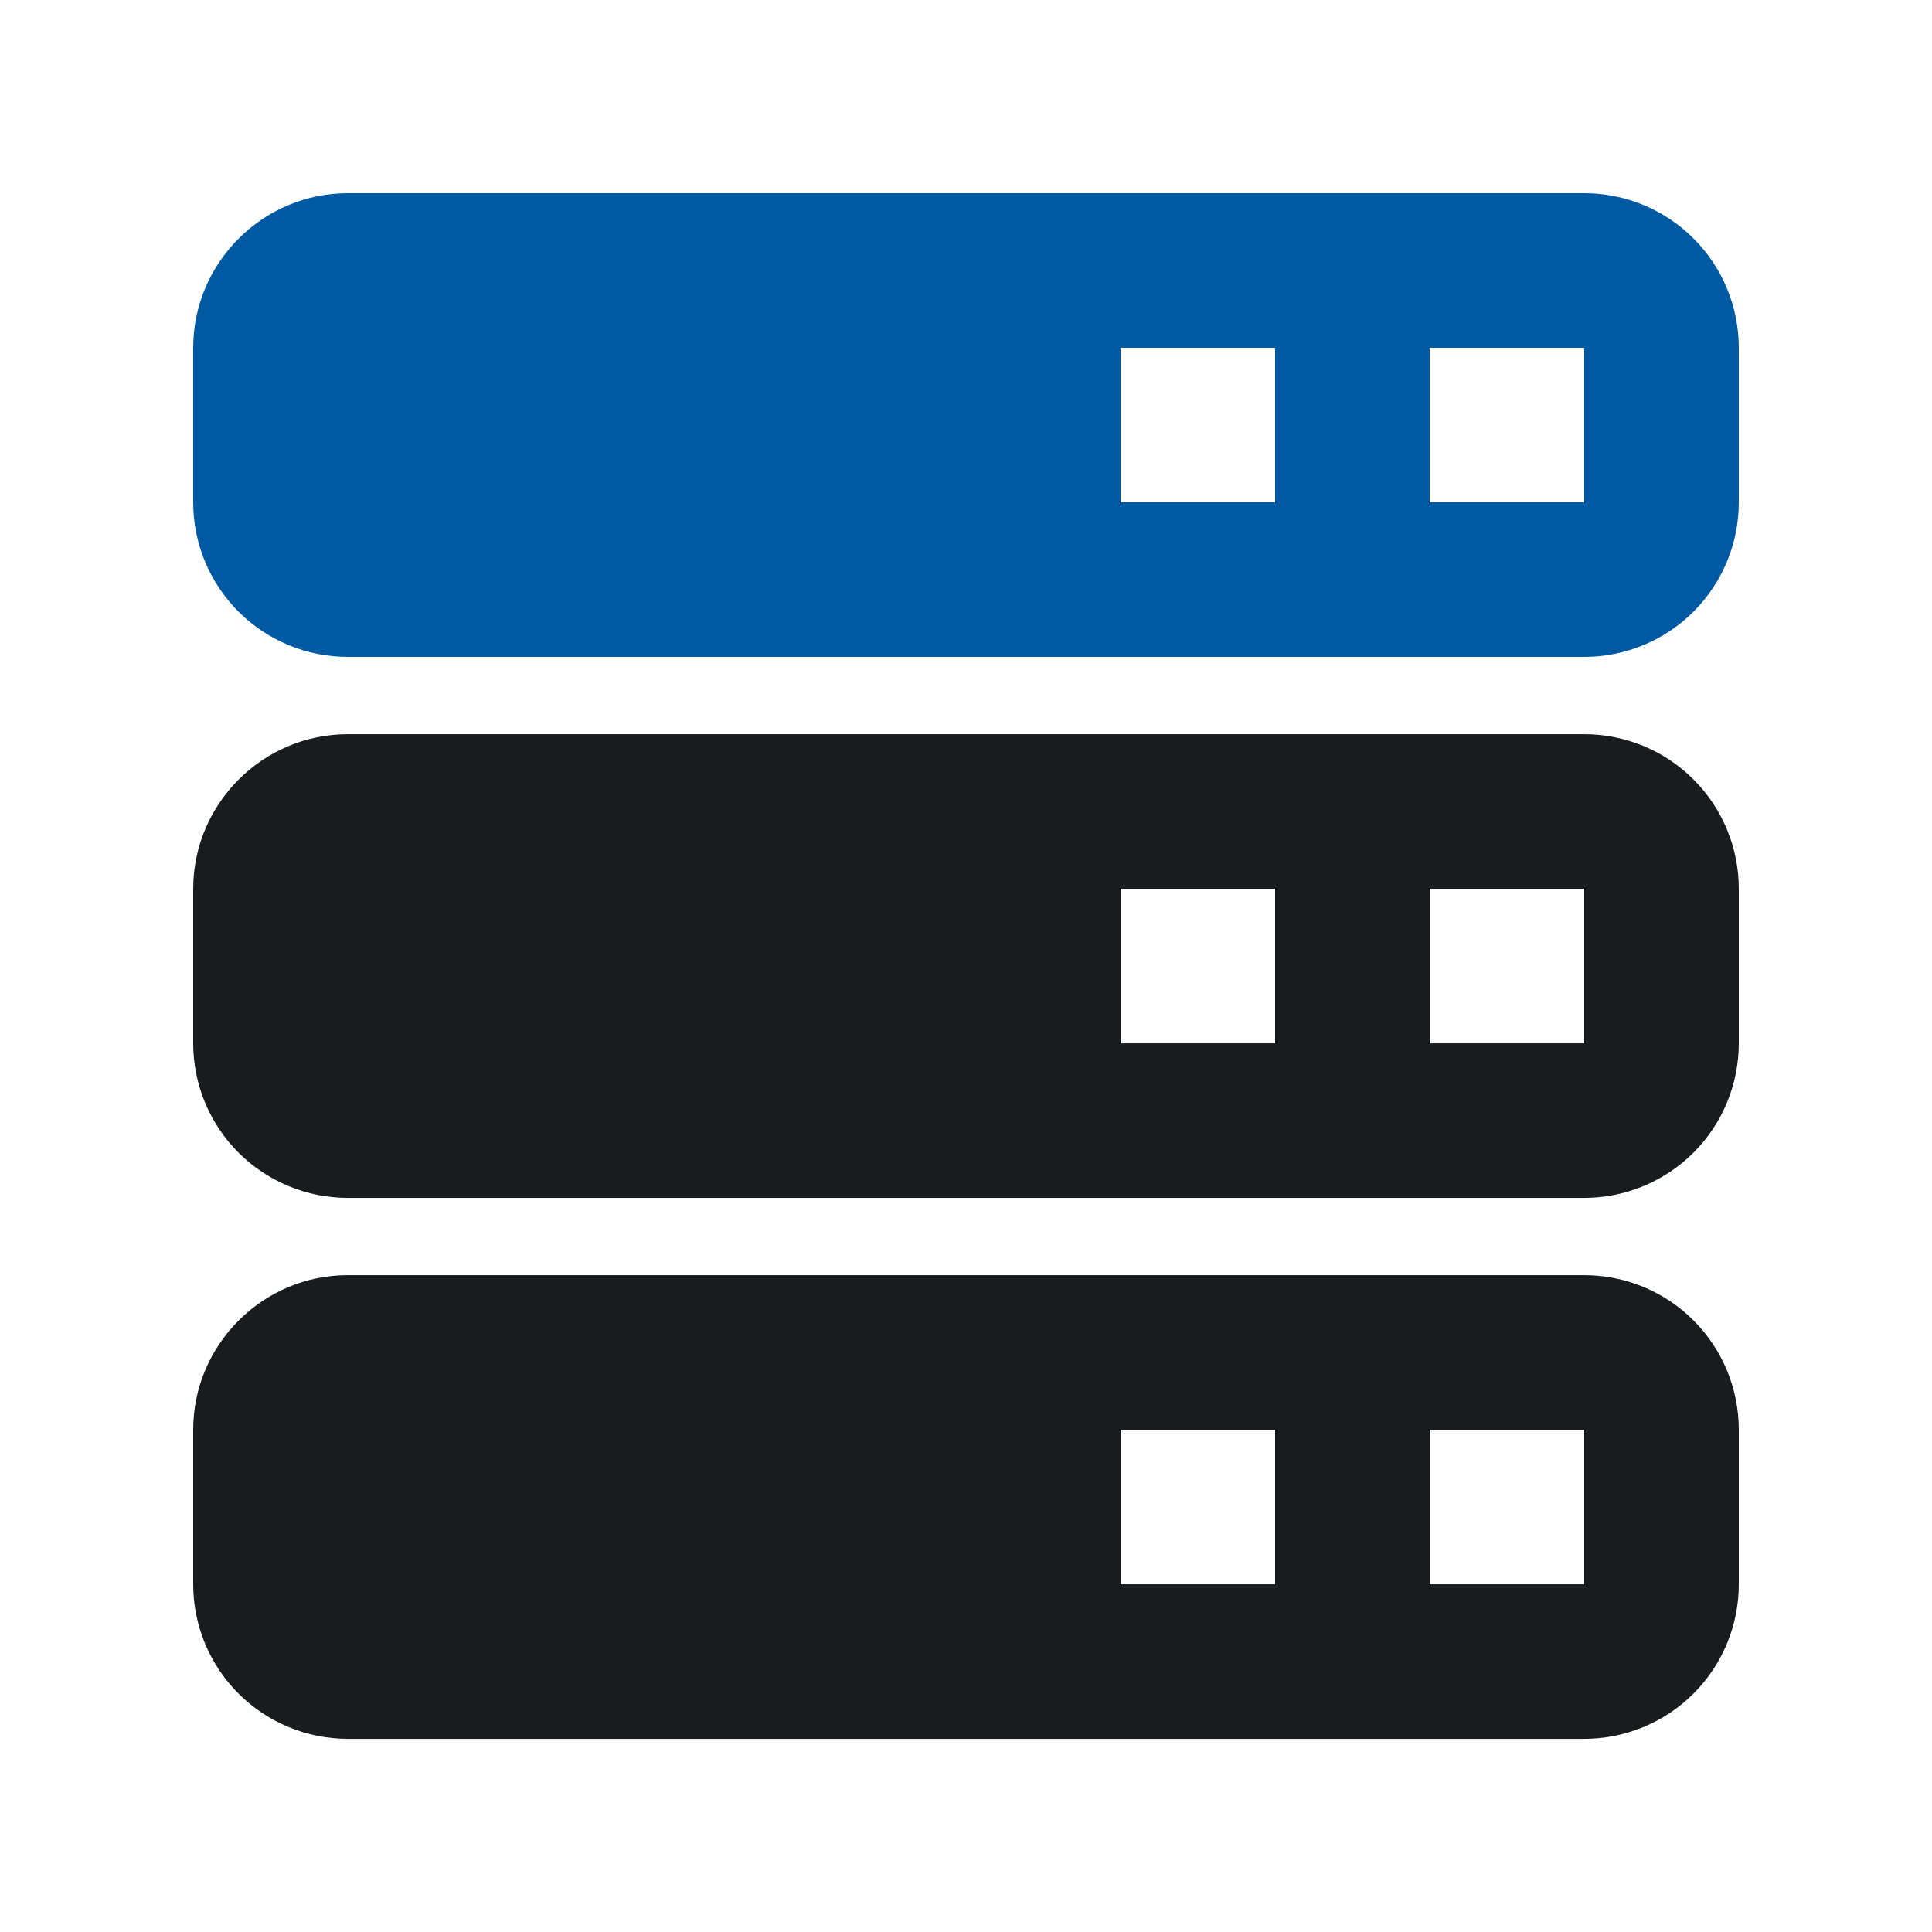 <svg width="60" height="60" viewBox="0 0 60 60" fill="none" xmlns="http://www.w3.org/2000/svg">
<path d="M6 27.601C6 24.961 8.16 22.801 10.8 22.801H49.2C50.473 22.801 51.694 23.306 52.594 24.207C53.494 25.107 54 26.328 54 27.601V32.401C54 33.674 53.494 34.895 52.594 35.795C51.694 36.695 50.473 37.201 49.2 37.201H10.8C9.527 37.201 8.306 36.695 7.406 35.795C6.506 34.895 6 33.674 6 32.401V27.601ZM6 44.401C6 41.761 8.16 39.601 10.8 39.601H49.2C50.473 39.601 51.694 40.106 52.594 41.007C53.494 41.907 54 43.128 54 44.401V49.201C54 50.474 53.494 51.695 52.594 52.595C51.694 53.495 50.473 54.001 49.2 54.001H10.8C9.527 54.001 8.306 53.495 7.406 52.595C6.506 51.695 6 50.474 6 49.201V44.401ZM34.8 27.601V32.401H39.6V27.601H34.8ZM44.4 27.601V32.401H49.2V27.601H44.4ZM34.8 44.401V49.201H39.6V44.401H34.8ZM44.4 44.401V49.201H49.2V44.401H44.4Z" fill="#191C1E"/>
<path d="M6 10.8C6 8.16 8.16 6 10.8 6H49.2C50.473 6 51.694 6.506 52.594 7.406C53.494 8.306 54 9.527 54 10.8V15.6C54 16.873 53.494 18.094 52.594 18.994C51.694 19.894 50.473 20.4 49.2 20.4H10.8C9.527 20.4 8.306 19.894 7.406 18.994C6.506 18.094 6 16.873 6 15.6V10.8ZM34.8 10.8V15.6H39.6V10.8H34.8ZM44.4 10.8V15.6H49.2V10.8H44.4Z" fill="#005AA3"/>
</svg>
